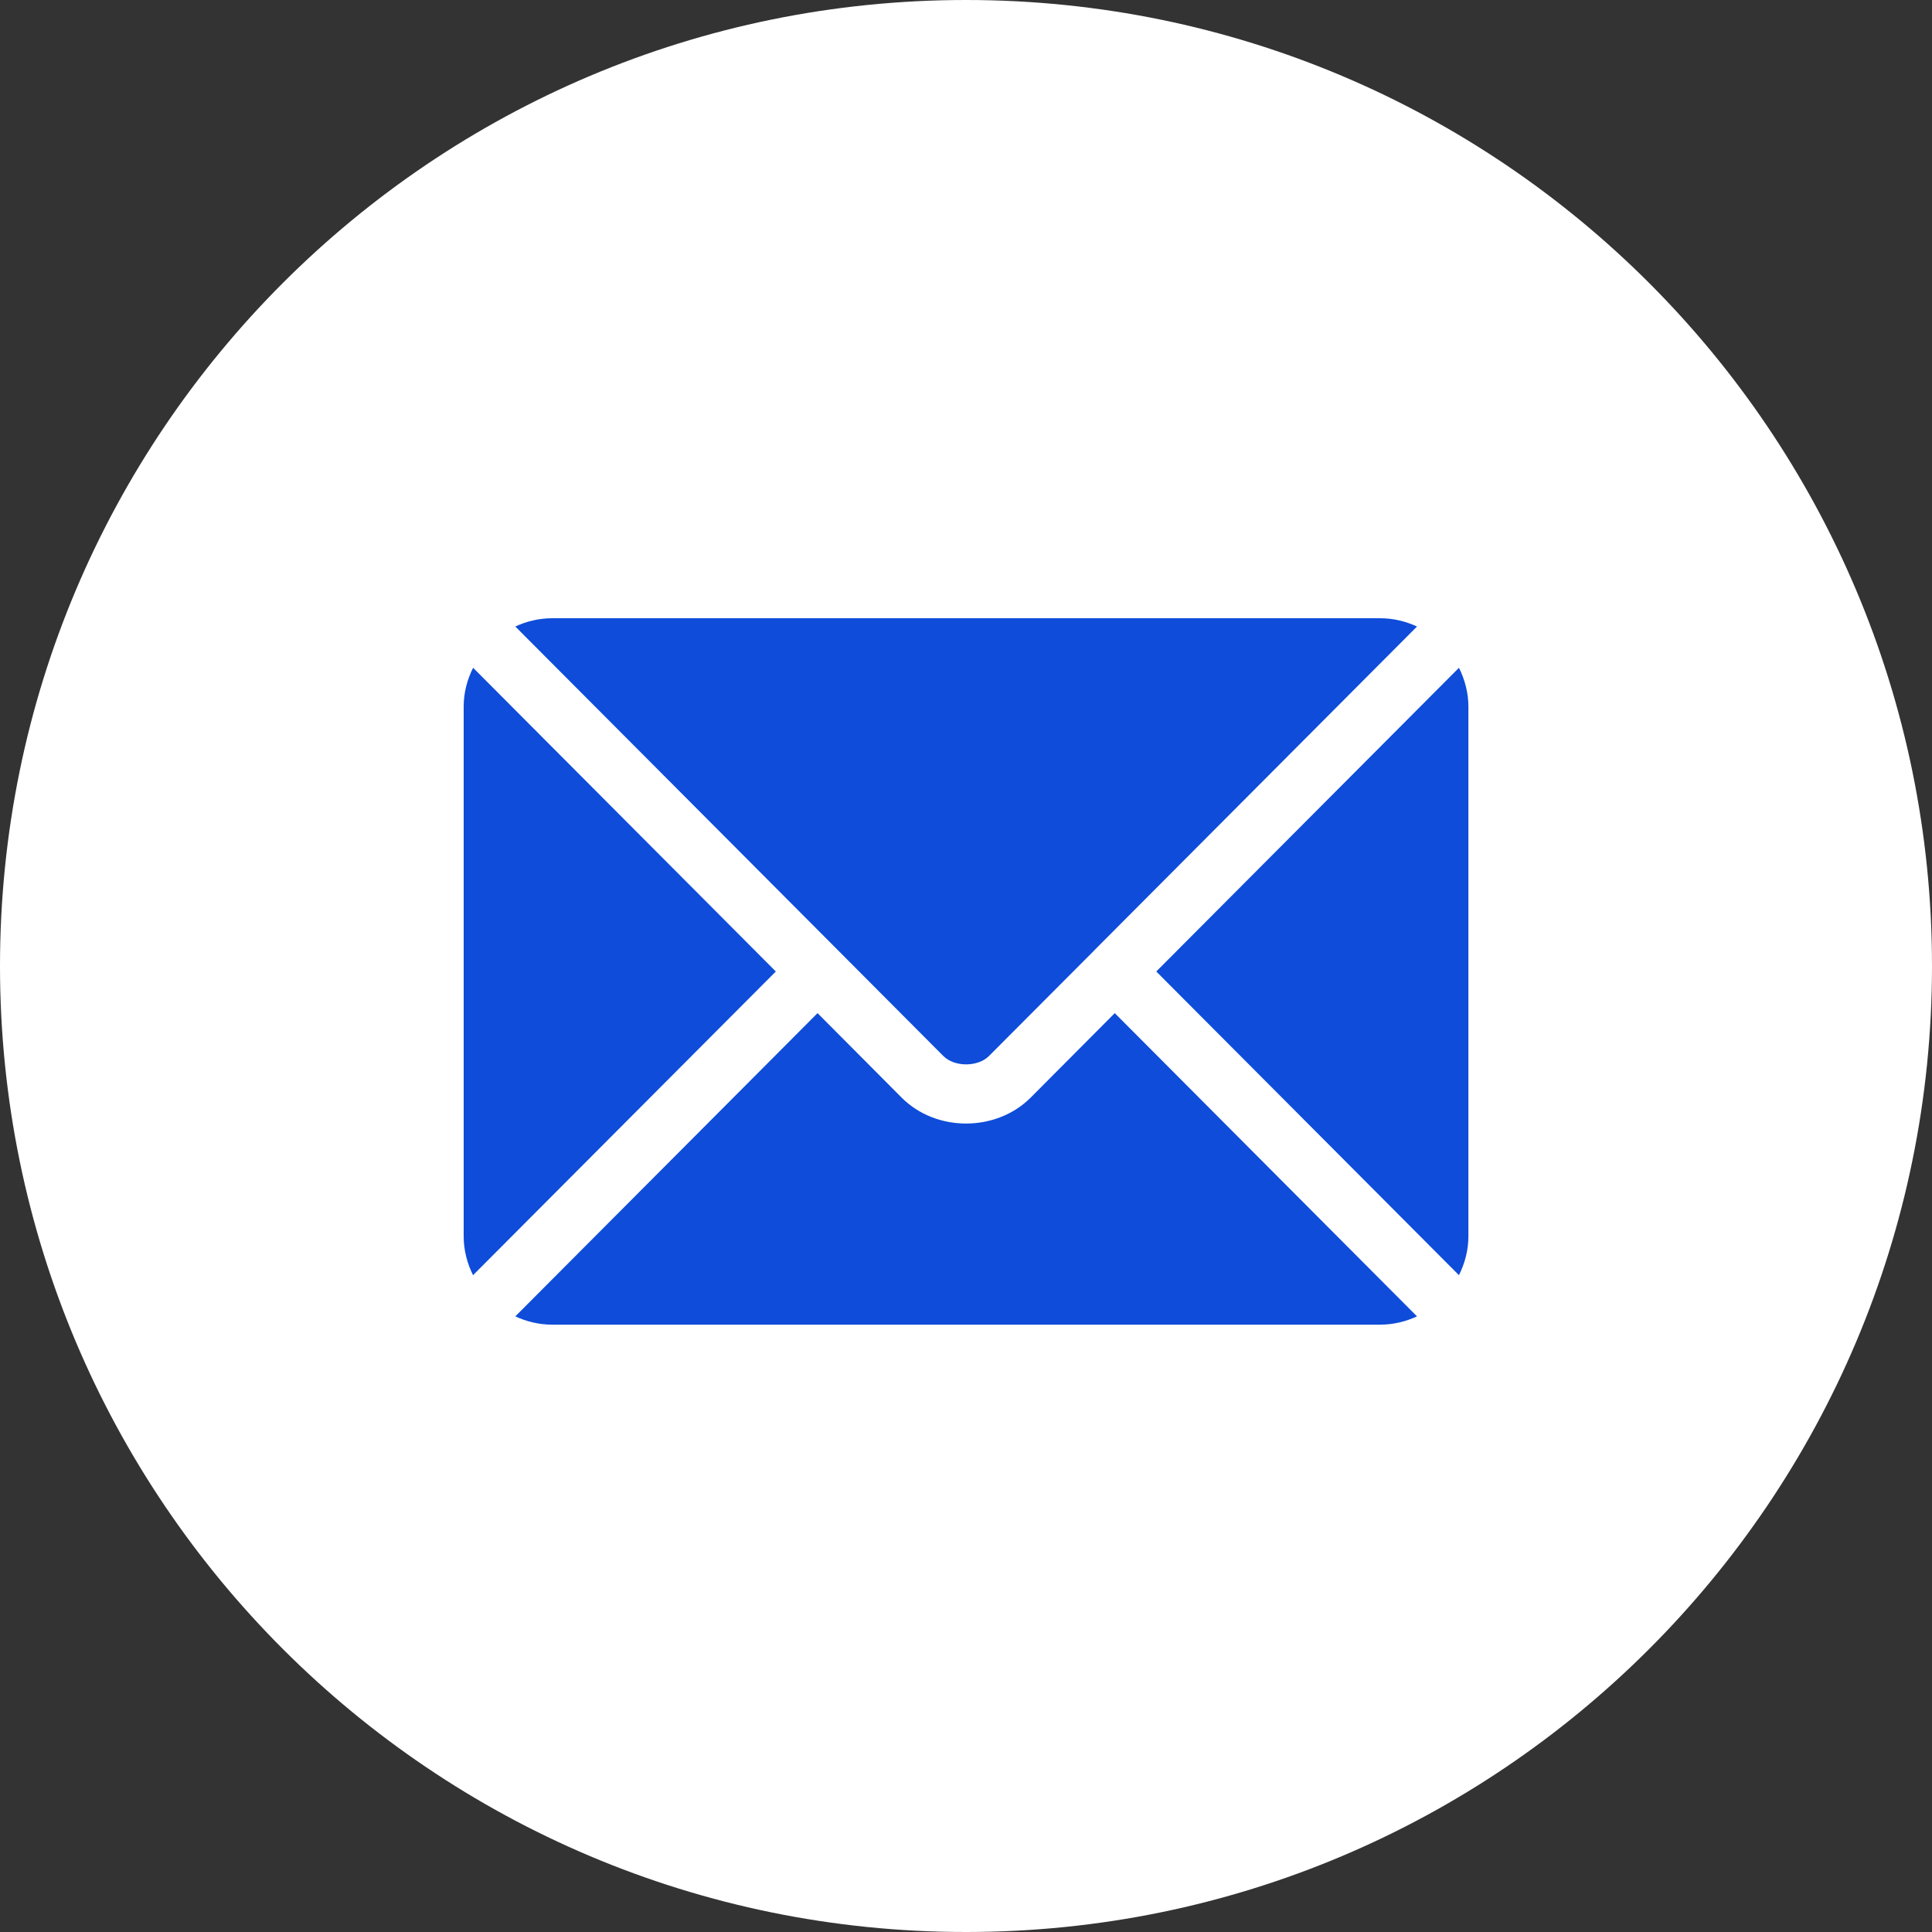 <svg width="25" height="25" viewBox="0 0 25 25" fill="none" xmlns="http://www.w3.org/2000/svg">
<rect x="0" y="0" width="25" height="25" fill="#333333" stroke="none"/>
<path d="M12.5 25C19.404 25 25 19.404 25 12.5C25 5.596 19.404 0 12.5 0C5.596 0 0 5.596 0 12.5C0 19.404 5.596 25 12.5 25Z" fill="white"/>
<path d="M14.425 13.11L13.337 14.203C12.895 14.646 12.118 14.655 11.667 14.203L10.579 13.11L6.668 17.034C6.814 17.101 6.974 17.141 7.145 17.141H17.859C18.03 17.141 18.19 17.101 18.336 17.034L14.425 13.11Z" fill="#0E4CD9"/>
<path d="M17.859 8H7.145C6.974 8 6.813 8.04 6.668 8.107L10.847 12.3C10.847 12.3 10.847 12.3 10.848 12.301C10.848 12.301 10.848 12.301 10.848 12.301L12.207 13.665C12.351 13.809 12.653 13.809 12.797 13.665L14.156 12.302C14.156 12.302 14.156 12.301 14.156 12.301C14.156 12.301 14.157 12.3 14.157 12.3L18.336 8.107C18.19 8.04 18.03 8 17.859 8Z" fill="#0E4CD9"/>
<path d="M6.122 8.641C6.046 8.793 6 8.962 6 9.143V15.998C6 16.18 6.046 16.349 6.121 16.501L10.039 12.571L6.122 8.641Z" fill="#0E4CD9"/>
<path d="M18.879 8.641L14.962 12.571L18.879 16.501C18.954 16.349 19.001 16.18 19.001 15.998V9.143C19.001 8.962 18.954 8.793 18.879 8.641Z" fill="#0E4CD9"/>
</svg>
